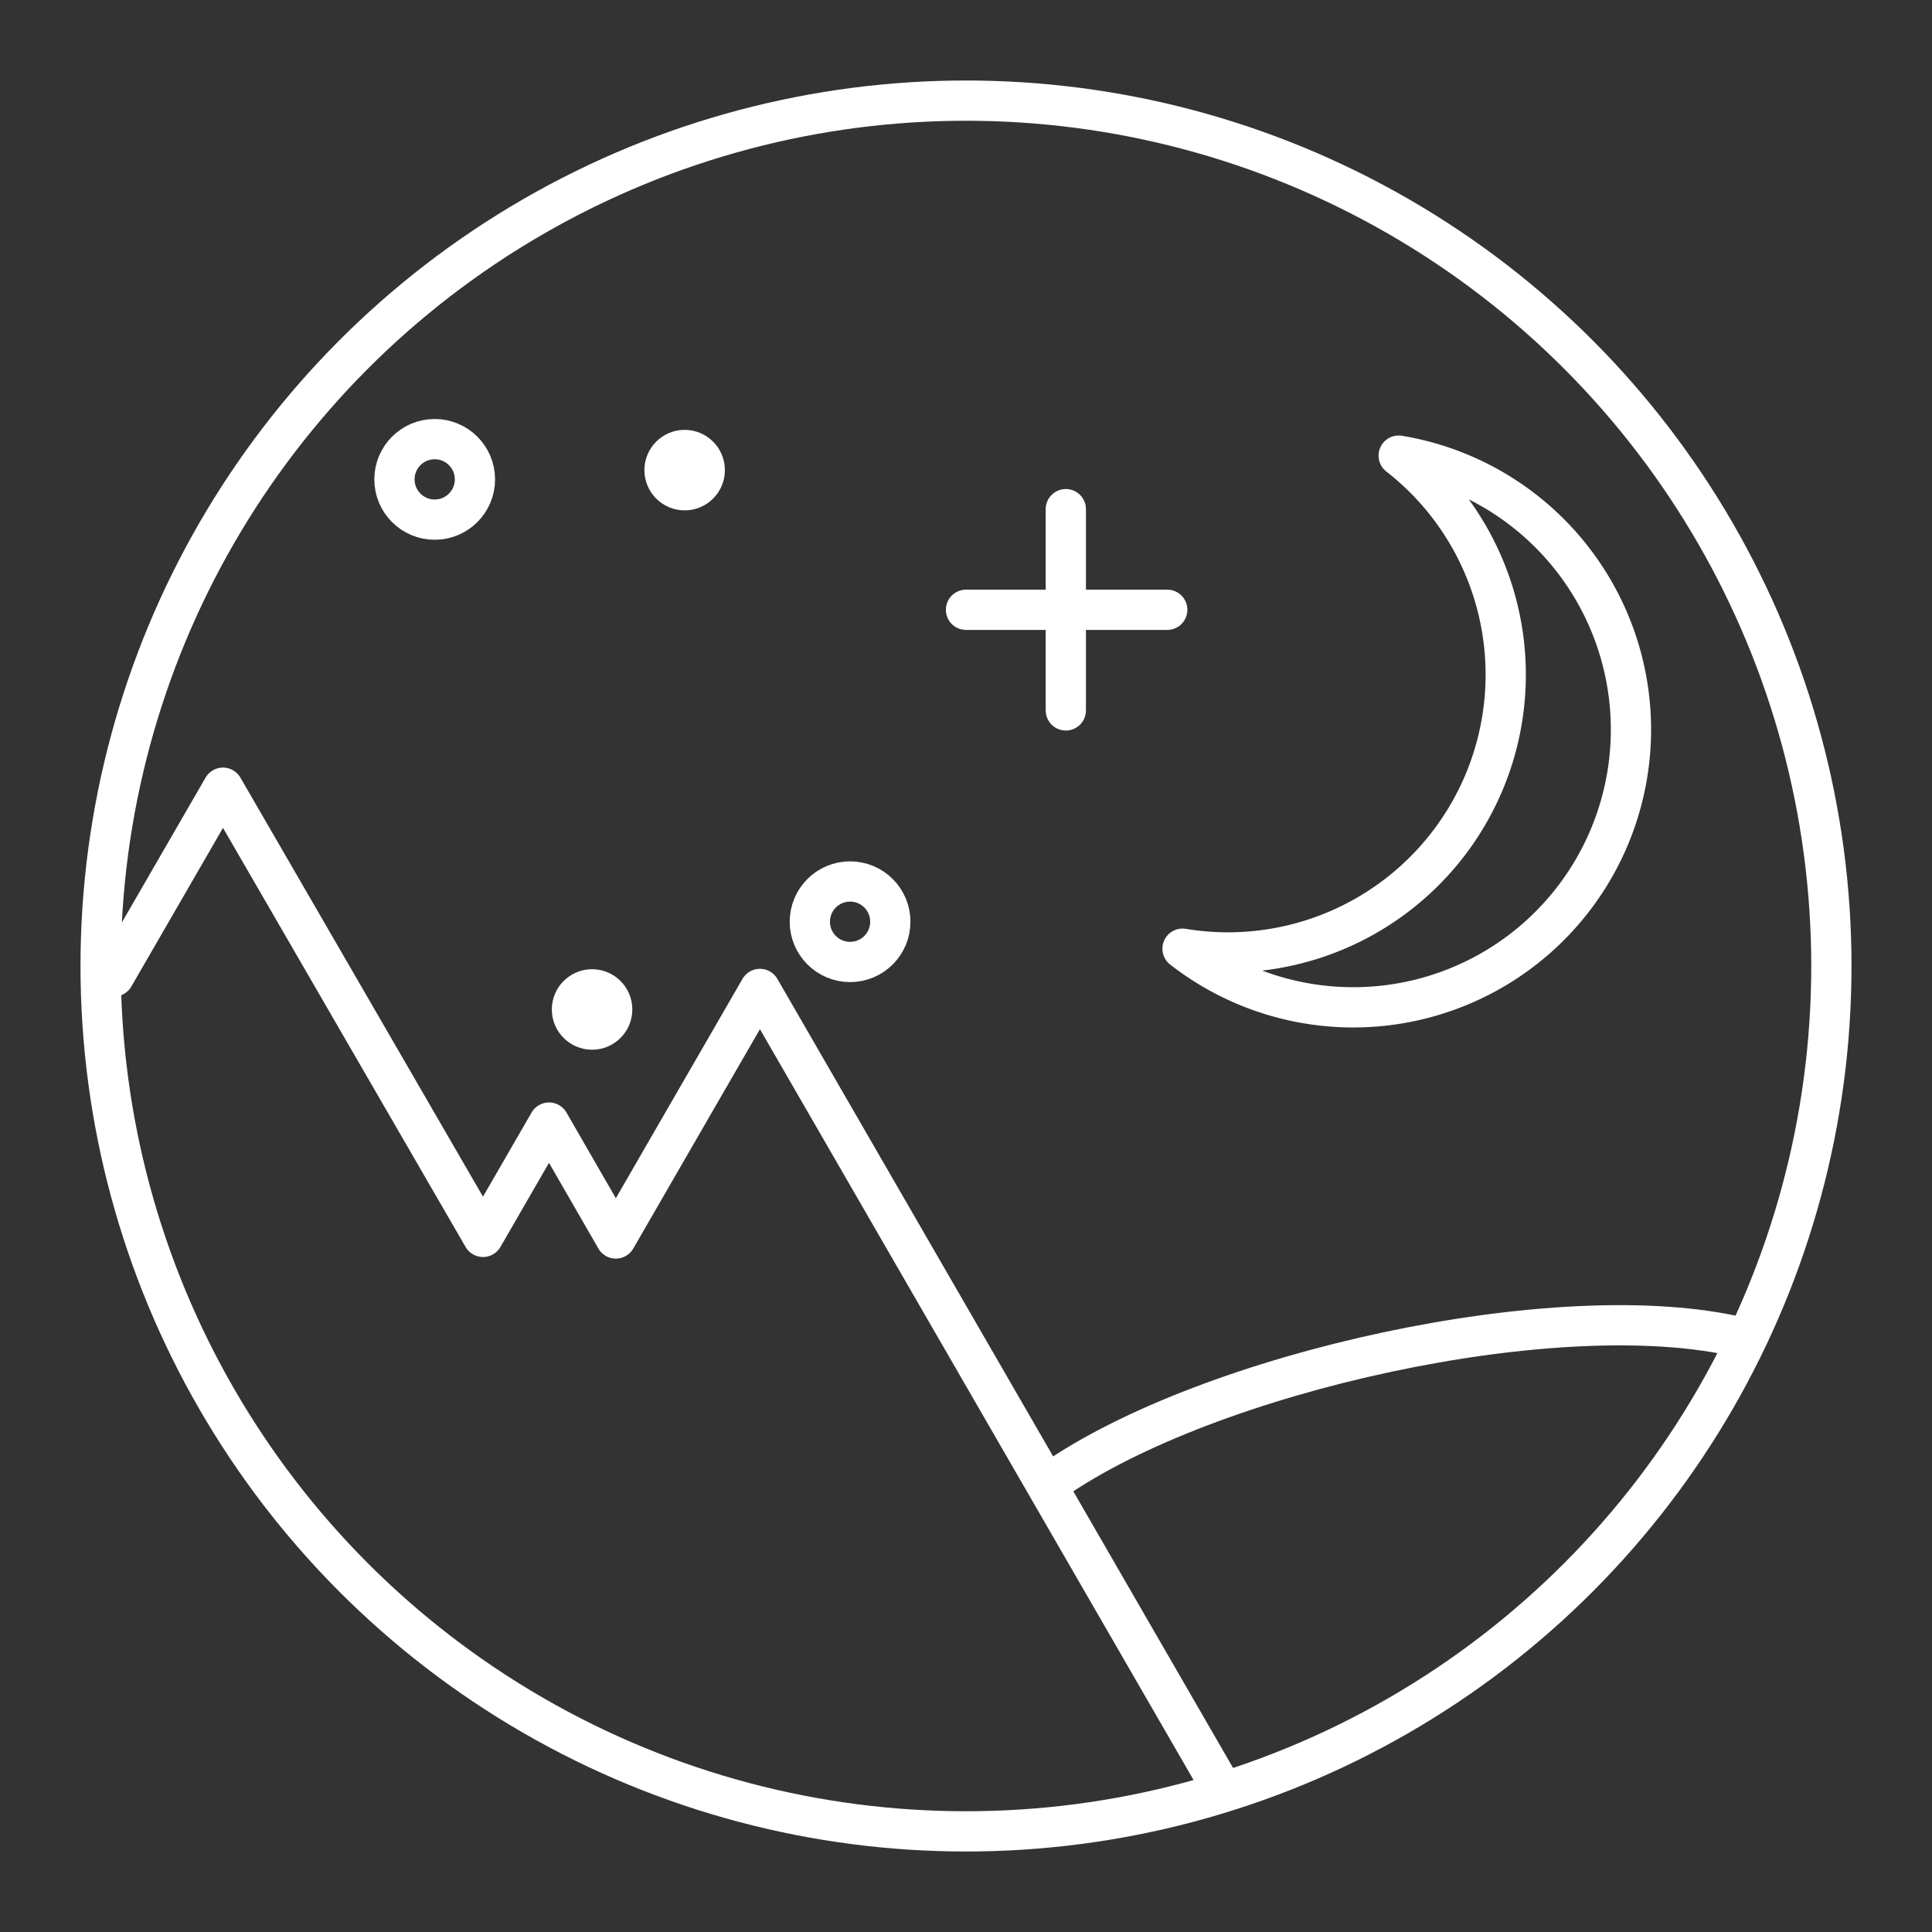 <svg id="Layer_2" data-name="Layer 2" viewBox="0 0 48 48" xmlns="http://www.w3.org/2000/svg">
 <rect x="0" y="0" width="48" height="48" fill="#333333" stroke="none"/>
 <defs>
  <style>.cls-1{fill:none;}.cls-1,.cls-2{stroke:#fff;stroke-linecap:round;stroke-linejoin:round;}.cls-2{fill:#fff;}</style>
 </defs>
 <circle class="cls-1" cx="24" cy="24" r="21.5"/>
 <path class="cls-1" d="m26.16 36.79c3.87-2.7 12.57-4.64 17.1-3.56"/>
 <path class="cls-1" d="m34.75 11.32a6.9 6.9 0 0 1-5.37 12.25 6.9 6.9 0 1 0 5.37-12.25z"/>
 <path class="cls-2" d="m15.79 18.05"/>
 <path class="cls-1" d="m14.52 9.84"/>
 <circle class="cls-1" cx="17.01" cy="11.68" r=".5"/>
 <circle class="cls-1" cx="14.71" cy="25.08" r=".5"/>
 <circle class="cls-1" cx="21.12" cy="22.9" r="1"/>
 <circle class="cls-1" cx="10.8" cy="11.91" r="1"/>
 <path class="cls-1" d="m30.2 44.17-11.32-19.6-3.58 6.2-1.66-2.88-1.64 2.84-6.46-11.16-2.71 4.69"/>
 <g>
  <path class="cls-1" d="m24 15.15h5"/>
  <path class="cls-1" d="m26.48 12.65v5"/>
 </g>
 <path class="cls-2" d="m14.69 19.13"/>
 <path class="cls-2" d="m16.83 17"/>
</svg>

